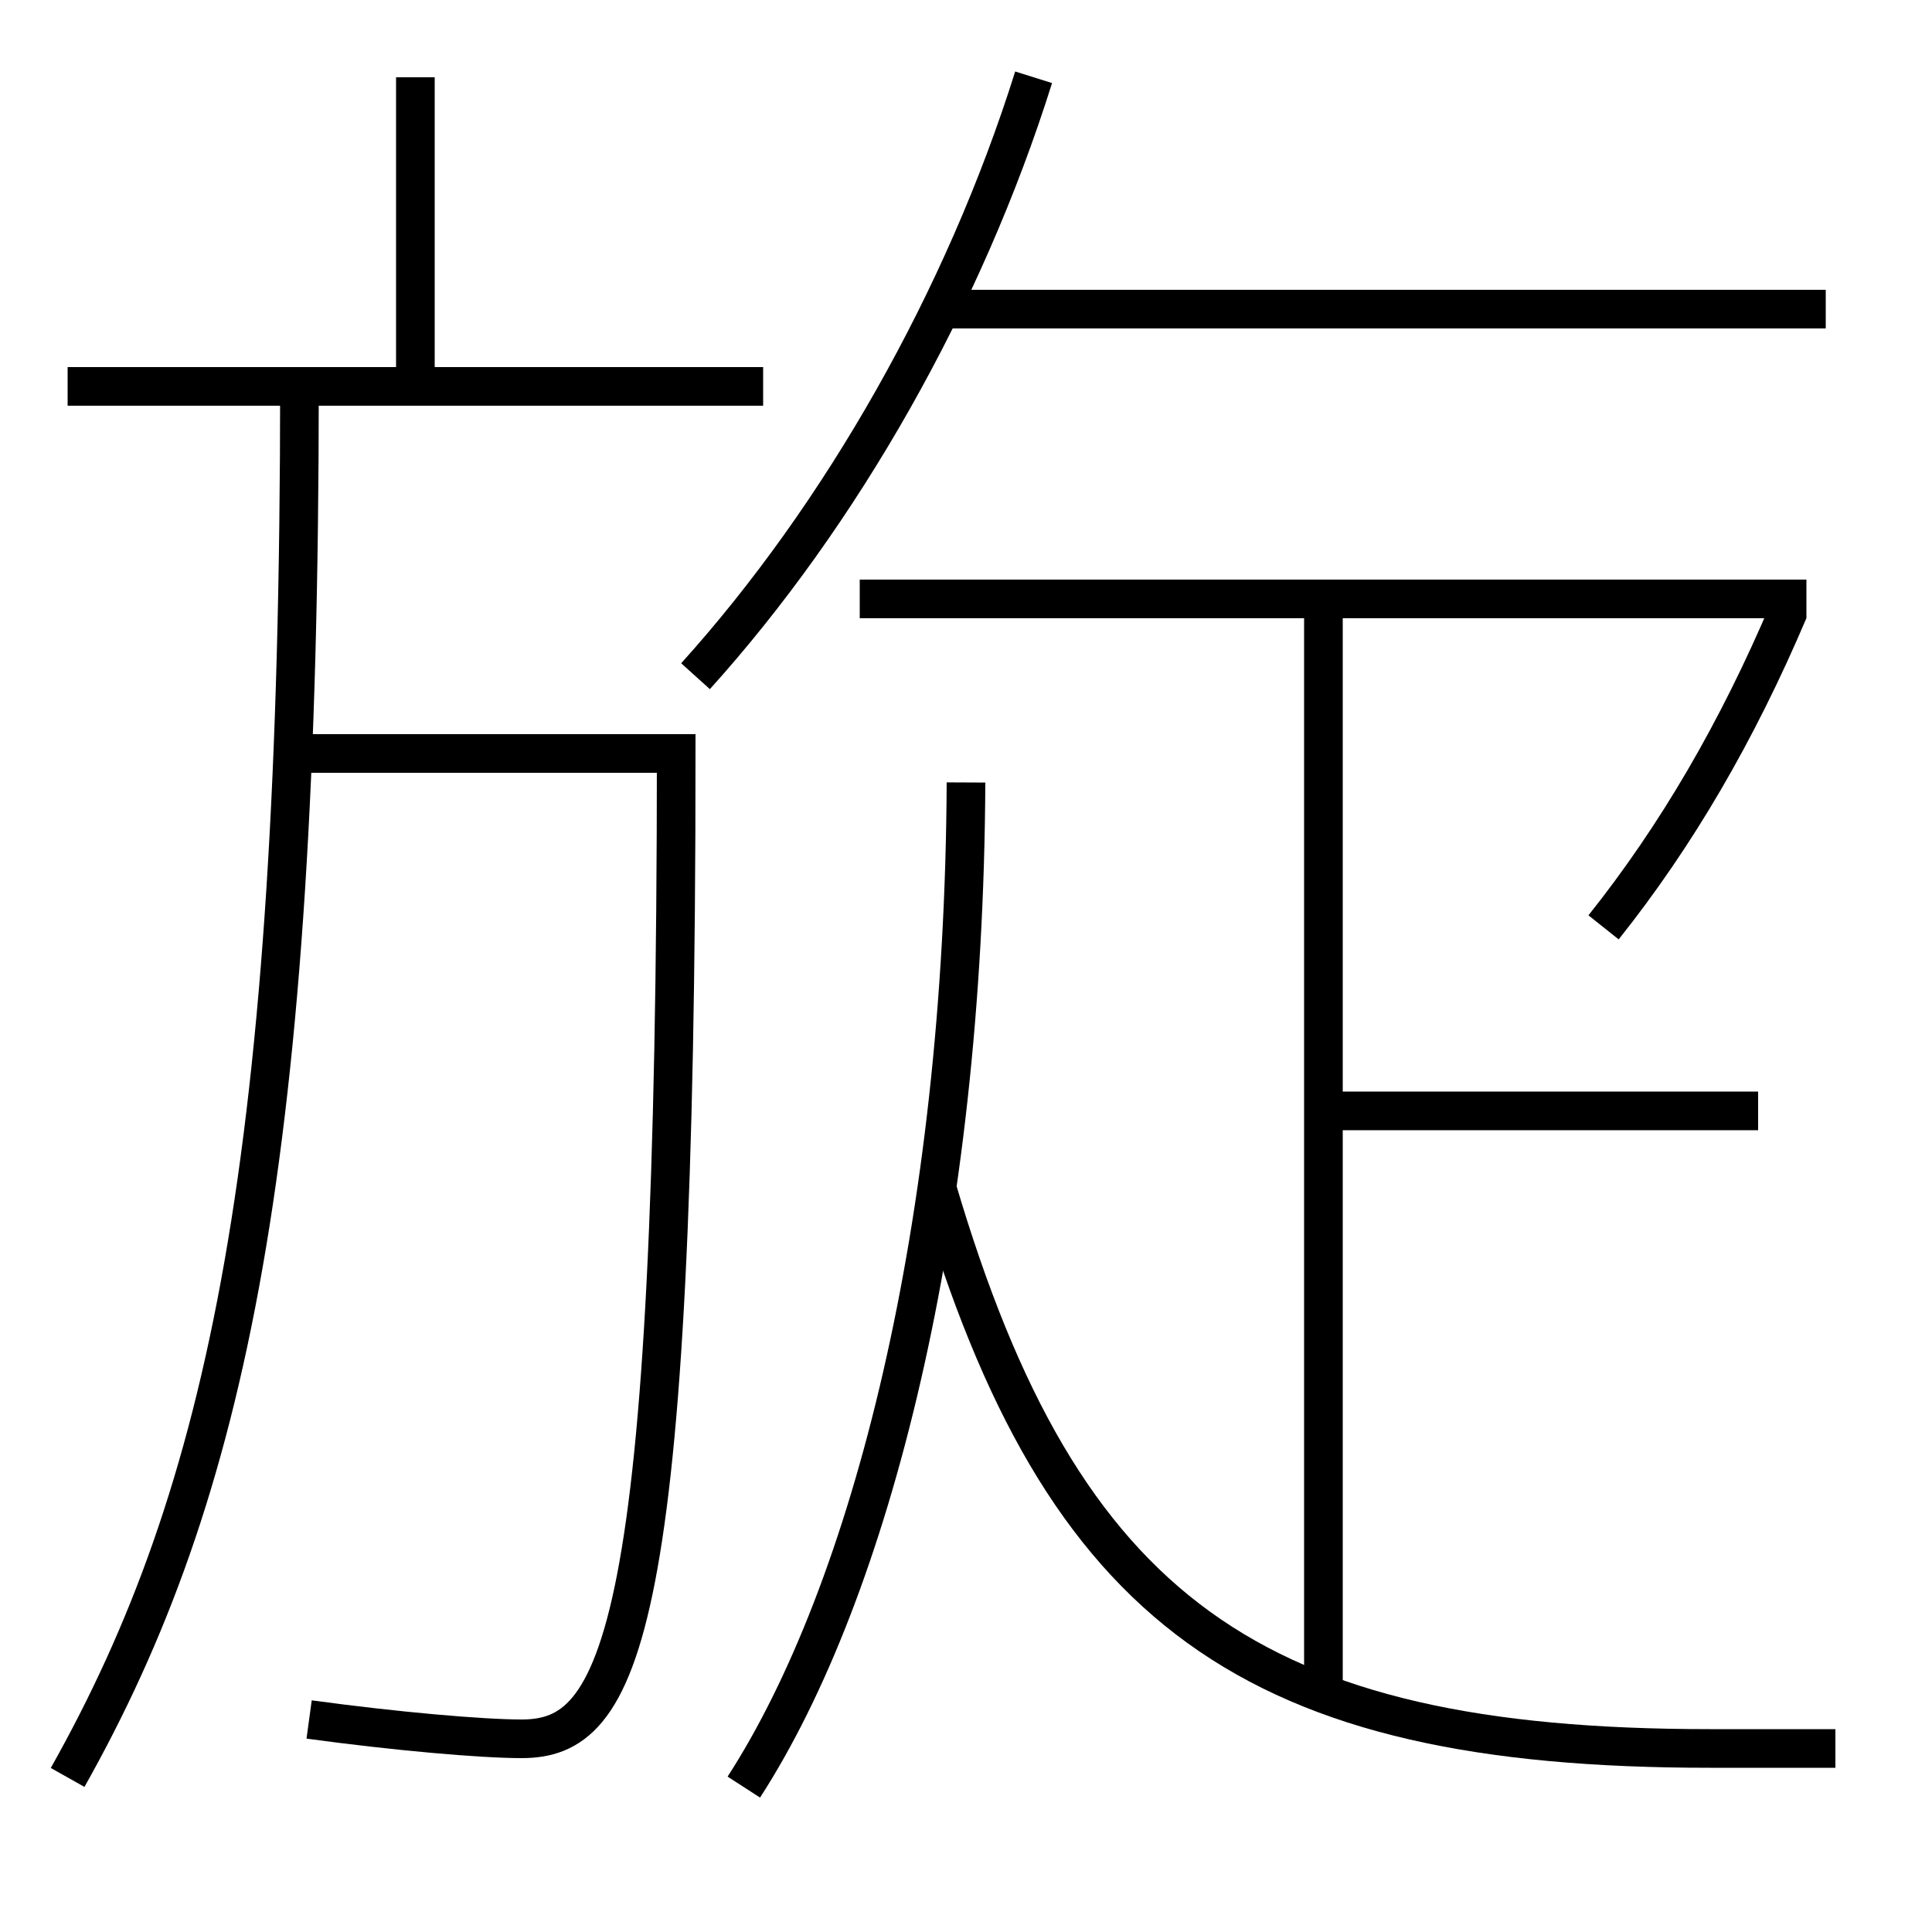 <?xml version='1.0' encoding='utf-8'?>
<svg xmlns="http://www.w3.org/2000/svg" height="100px" version="1.0" viewBox="0 0 100 100" width="100px" x="0px" y="0px">
<line fill="none" stroke="#000000" stroke-width="2" x1="21.5" x2="21.5" y1="20" y2="4" /><line fill="none" stroke="#000000" stroke-width="2" x1="3.5" x2="39.5" y1="20" y2="20" /><line fill="none" stroke="#000000" stroke-width="2" x1="94.5" x2="48.5" y1="16" y2="16" /><line fill="none" stroke="#000000" stroke-width="2" x1="68.5" x2="91" y1="57.5" y2="57.5" /><line fill="none" stroke="#000000" stroke-width="2" x1="68.5" x2="68.5" y1="87.5" y2="31" /><line fill="none" stroke="#000000" stroke-width="2" x1="93.5" x2="44.5" y1="31" y2="31" /><path d="M3.5,92 c8.286,-14.722 12,-32.118 12,-72" fill="none" stroke="#000000" stroke-width="2" /><path d="M15,39 h20.0 c0,45.821 -2.874,51 -8,51 c-2.062,0 -6.498,-0.386 -11,-1" fill="none" stroke="#000000" stroke-width="2" /><path d="M36,35 c7.529,-8.344 13.897,-19.521 17.5,-31" fill="none" stroke="#000000" stroke-width="2" /><path d="M38.5,92.5 c6.589,-10.196 11.395,-29.129 11.5,-52" fill="none" stroke="#000000" stroke-width="2" /><path d="M95,90.5 h-6.5 c-23.671,0 -33.52,-7.032 -40,-29" fill="none" stroke="#000000" stroke-width="2" /><path d="M92.577,31.609 c-2.657,6.25 -5.782,11.624 -9.577,16.391" fill="none" stroke="#000000" stroke-width="2" /></svg>